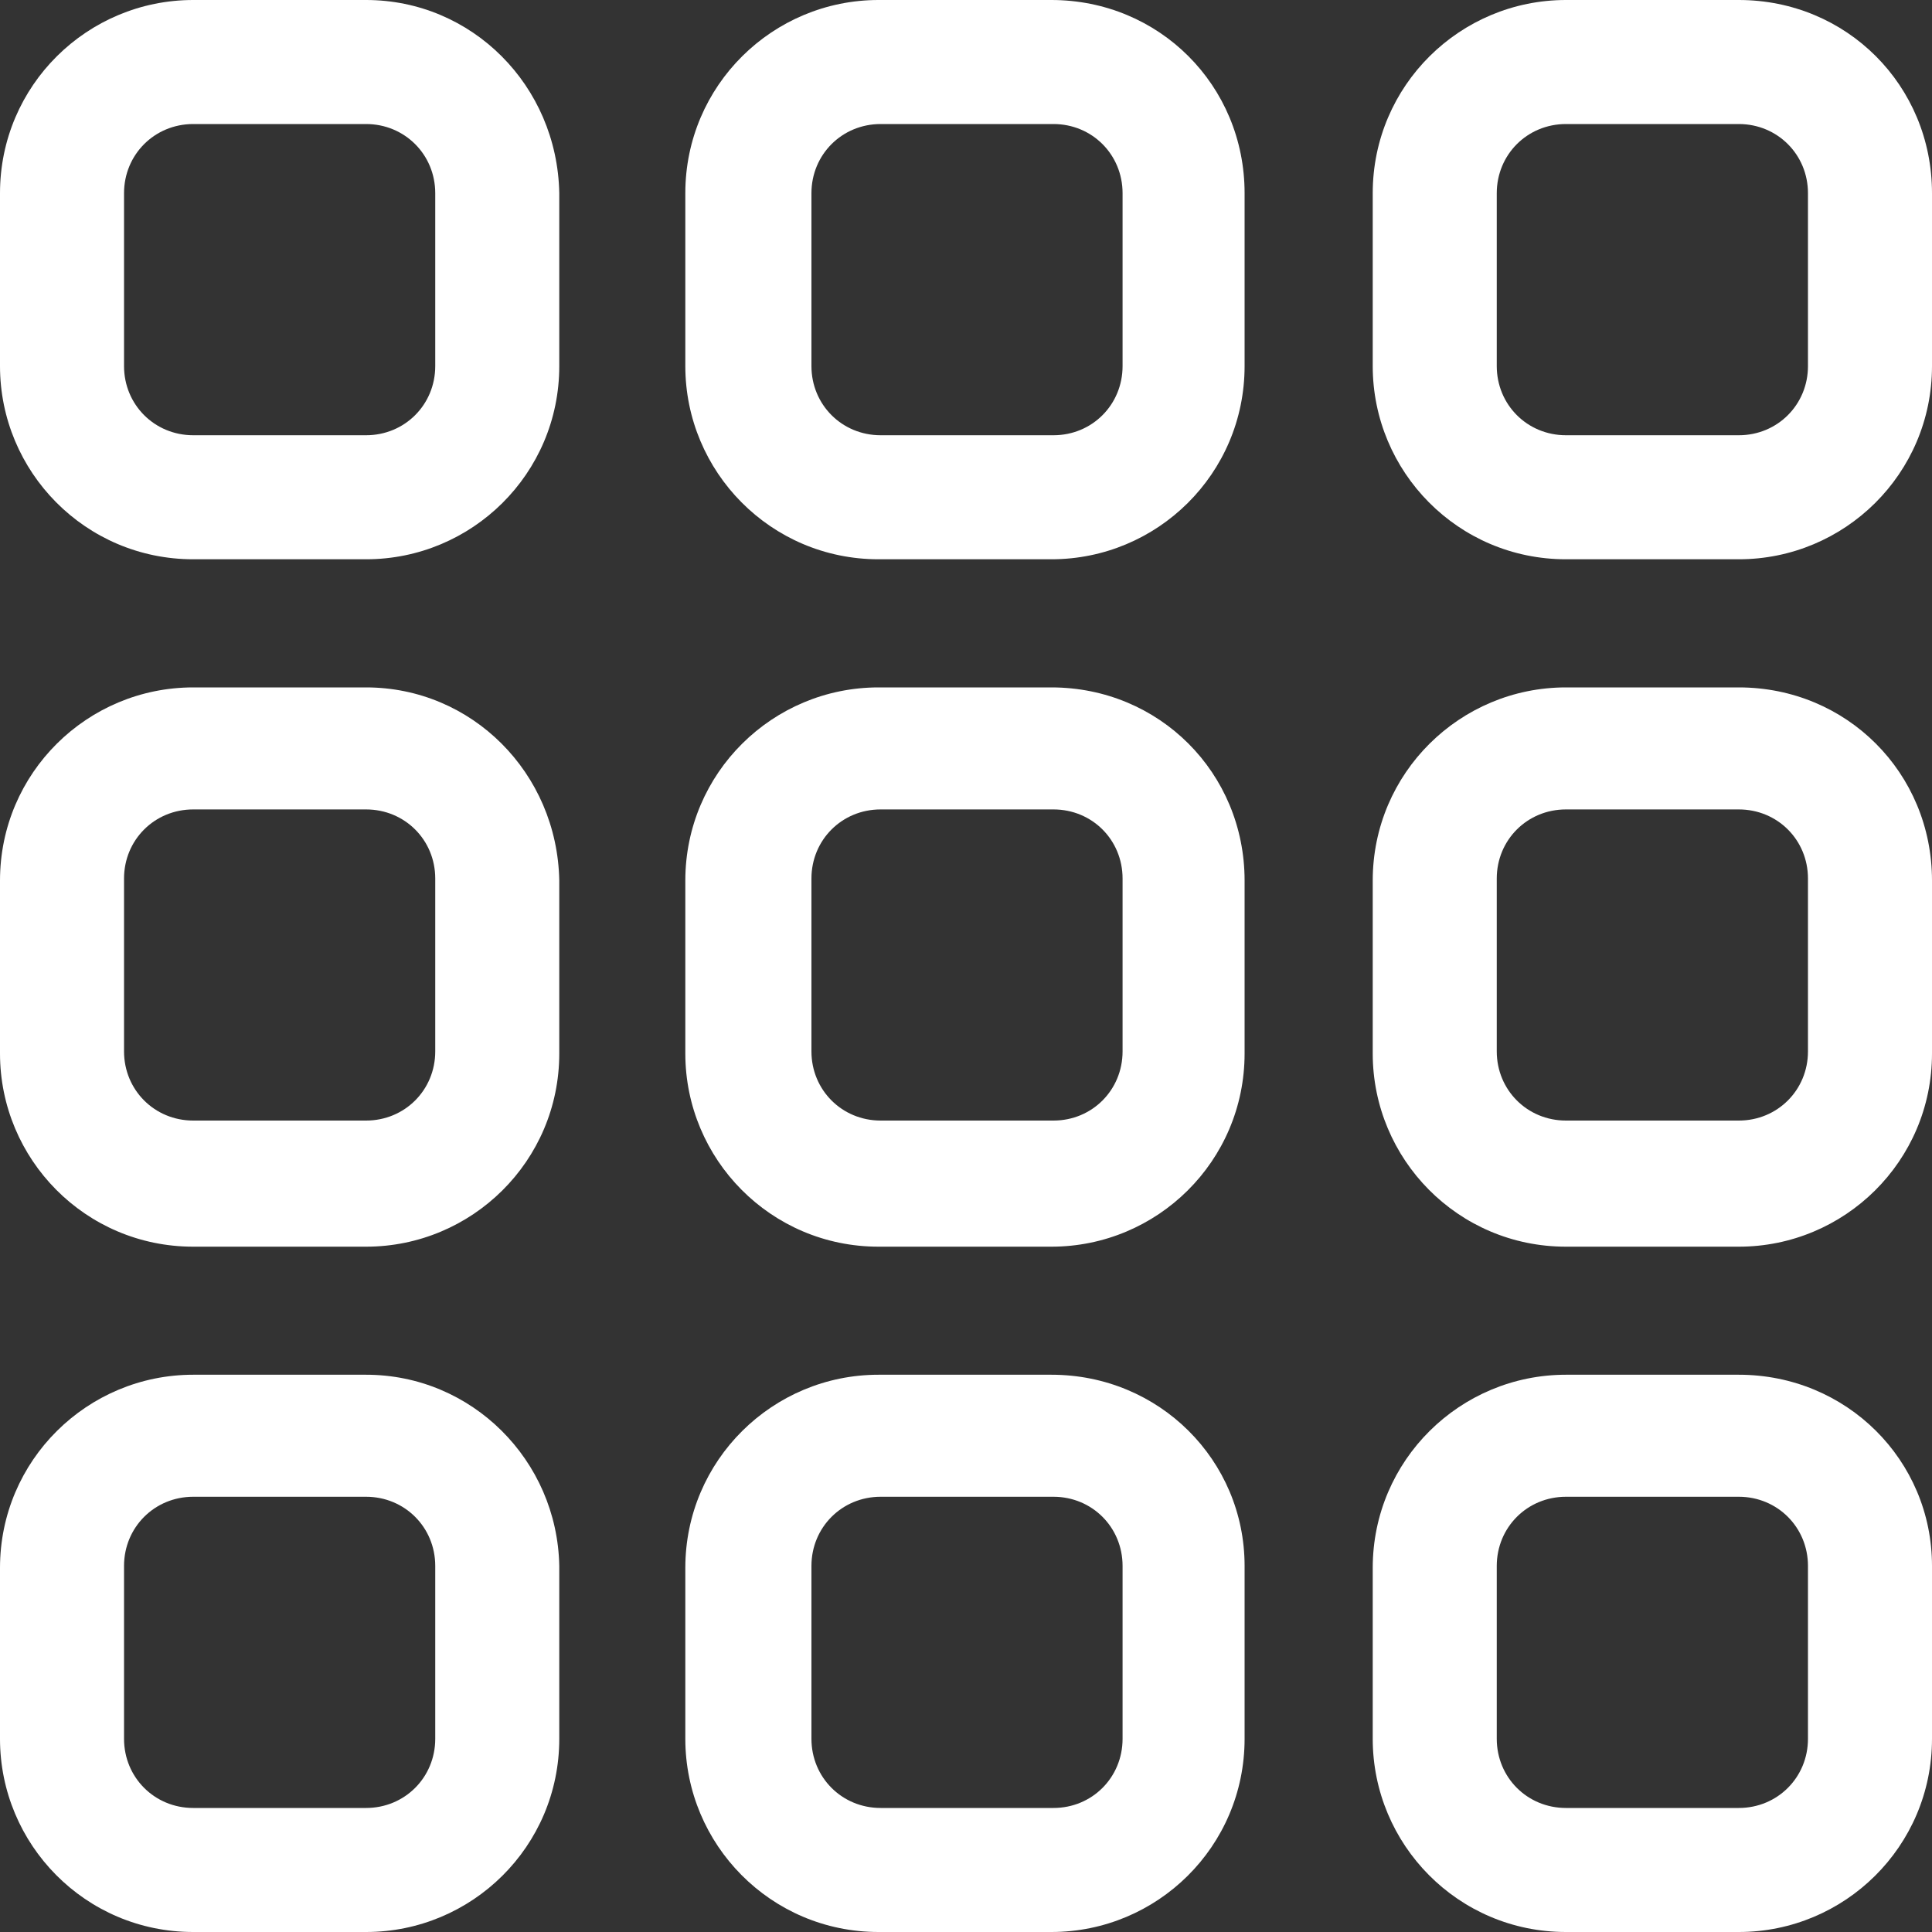 <?xml version="1.0" encoding="UTF-8"?>
<svg width="25px" height="25px" viewBox="0 0 25 25" version="1.1" xmlns="http://www.w3.org/2000/svg" xmlns:xlink="http://www.w3.org/1999/xlink">
    <rect x="0" y="0" width="25" height="25" fill="#333333" stroke="none"/>
    <!-- Generator: Sketch 63.1 (92452) - https://sketch.com -->
    <title>Group 2</title>
    <desc>Created with Sketch.</desc>
    <g id="Page-1" stroke="none" stroke-width="1" fill="none" fill-rule="evenodd">
        <g id="timeline-view_mobile" transform="translate(-163, -615)" fill="#FFFFFF" fill-rule="nonzero">
            <g id="Group-2" transform="translate(163, 615)">
                <path d="M4.737,0 L2.5,0 C1.132,0 0,1.105 0,2.5 L0,4.737 C0,6.105 1.105,7.237 2.5,7.237 L4.737,7.237 C6.105,7.237 7.237,6.132 7.237,4.737 L7.237,2.5 C7.211,1.105 6.105,0 4.737,0 Z M5.632,4.737 C5.632,5.237 5.237,5.632 4.737,5.632 L2.5,5.632 C2,5.632 1.605,5.237 1.605,4.737 L1.605,2.5 C1.605,2 2,1.605 2.5,1.605 L4.737,1.605 C5.237,1.605 5.632,2 5.632,2.5 L5.632,4.737 Z" id="Shape"></path>
                <path d="M13.605,0 L11.368,0 C10,0 8.868,1.105 8.868,2.5 L8.868,4.737 C8.868,6.105 9.974,7.237 11.368,7.237 L13.605,7.237 C14.974,7.237 16.105,6.132 16.105,4.737 L16.105,2.5 C16.105,1.105 15,0 13.605,0 Z M14.526,4.737 C14.526,5.237 14.132,5.632 13.632,5.632 L11.395,5.632 C10.895,5.632 10.5,5.237 10.5,4.737 L10.5,2.5 C10.5,2 10.895,1.605 11.395,1.605 L13.632,1.605 C14.132,1.605 14.526,2 14.526,2.5 L14.526,4.737 Z" id="Shape"></path>
                <path d="M4.737,8.895 L2.5,8.895 C1.132,8.895 0,10 0,11.395 L0,13.632 C0,15 1.105,16.132 2.5,16.132 L4.737,16.132 C6.105,16.132 7.237,15.026 7.237,13.632 L7.237,11.395 C7.211,10 6.105,8.895 4.737,8.895 Z M5.632,13.605 C5.632,14.105 5.237,14.5 4.737,14.5 L2.5,14.5 C2,14.5 1.605,14.105 1.605,13.605 L1.605,11.368 C1.605,10.868 2,10.474 2.5,10.474 L4.737,10.474 C5.237,10.474 5.632,10.868 5.632,11.368 L5.632,13.605 Z" id="Shape"></path>
                <path d="M13.605,8.895 L11.368,8.895 C10,8.895 8.868,10 8.868,11.395 L8.868,13.632 C8.868,15 9.974,16.132 11.368,16.132 L13.605,16.132 C14.974,16.132 16.105,15.026 16.105,13.632 L16.105,11.395 C16.105,10 15,8.895 13.605,8.895 Z M14.526,13.605 C14.526,14.105 14.132,14.5 13.632,14.5 L11.395,14.5 C10.895,14.5 10.5,14.105 10.5,13.605 L10.5,11.368 C10.5,10.868 10.895,10.474 11.395,10.474 L13.632,10.474 C14.132,10.474 14.526,10.868 14.526,11.368 L14.526,13.605 Z" id="Shape"></path>
                <path d="M4.737,17.789 L2.5,17.789 C1.132,17.789 0,18.895 0,20.289 L0,22.5 C0,23.868 1.105,25 2.5,25 L4.737,25 C6.105,25 7.237,23.895 7.237,22.5 L7.237,20.263 C7.211,18.895 6.105,17.789 4.737,17.789 Z M5.632,22.5 C5.632,23 5.237,23.395 4.737,23.395 L2.5,23.395 C2,23.395 1.605,23 1.605,22.5 L1.605,20.263 C1.605,19.763 2,19.368 2.5,19.368 L4.737,19.368 C5.237,19.368 5.632,19.763 5.632,20.263 L5.632,22.5 Z" id="Shape"></path>
                <path d="M13.605,17.789 L11.368,17.789 C10,17.789 8.868,18.895 8.868,20.289 L8.868,22.5 C8.868,23.868 9.974,25 11.368,25 L13.605,25 C14.974,25 16.105,23.895 16.105,22.5 L16.105,20.263 C16.105,18.895 15,17.789 13.605,17.789 Z M14.526,22.5 C14.526,23 14.132,23.395 13.632,23.395 L11.395,23.395 C10.895,23.395 10.5,23 10.5,22.5 L10.5,20.263 C10.5,19.763 10.895,19.368 11.395,19.368 L13.632,19.368 C14.132,19.368 14.526,19.763 14.526,20.263 L14.526,22.5 Z" id="Shape"></path>
                <path d="M22.5,0 L20.263,0 C18.895,0 17.763,1.105 17.763,2.5 L17.763,4.737 C17.763,6.105 18.868,7.237 20.263,7.237 L22.5,7.237 C23.868,7.237 25,6.132 25,4.737 L25,2.5 C25,1.105 23.895,0 22.5,0 Z M23.395,4.737 C23.395,5.237 23,5.632 22.5,5.632 L20.263,5.632 C19.763,5.632 19.368,5.237 19.368,4.737 L19.368,2.5 C19.368,2 19.763,1.605 20.263,1.605 L22.5,1.605 C23,1.605 23.395,2 23.395,2.5 L23.395,4.737 Z" id="Shape"></path>
                <path d="M22.5,8.895 L20.263,8.895 C18.895,8.895 17.763,10 17.763,11.395 L17.763,13.632 C17.763,15 18.868,16.132 20.263,16.132 L22.5,16.132 C23.868,16.132 25,15.026 25,13.632 L25,11.395 C25,10 23.895,8.895 22.5,8.895 Z M23.395,13.605 C23.395,14.105 23,14.5 22.5,14.5 L20.263,14.5 C19.763,14.5 19.368,14.105 19.368,13.605 L19.368,11.368 C19.368,10.868 19.763,10.474 20.263,10.474 L22.5,10.474 C23,10.474 23.395,10.868 23.395,11.368 L23.395,13.605 Z" id="Shape"></path>
                <path d="M22.5,17.789 L20.263,17.789 C18.895,17.789 17.763,18.895 17.763,20.289 L17.763,22.5 C17.763,23.868 18.868,25 20.263,25 L22.5,25 C23.868,25 25,23.895 25,22.5 L25,20.263 C25,18.895 23.895,17.789 22.5,17.789 Z M23.395,22.5 C23.395,23 23,23.395 22.5,23.395 L20.263,23.395 C19.763,23.395 19.368,23 19.368,22.5 L19.368,20.263 C19.368,19.763 19.763,19.368 20.263,19.368 L22.5,19.368 C23,19.368 23.395,19.763 23.395,20.263 L23.395,22.5 Z" id="Shape"></path>
            </g>
        </g>
    </g>
</svg>